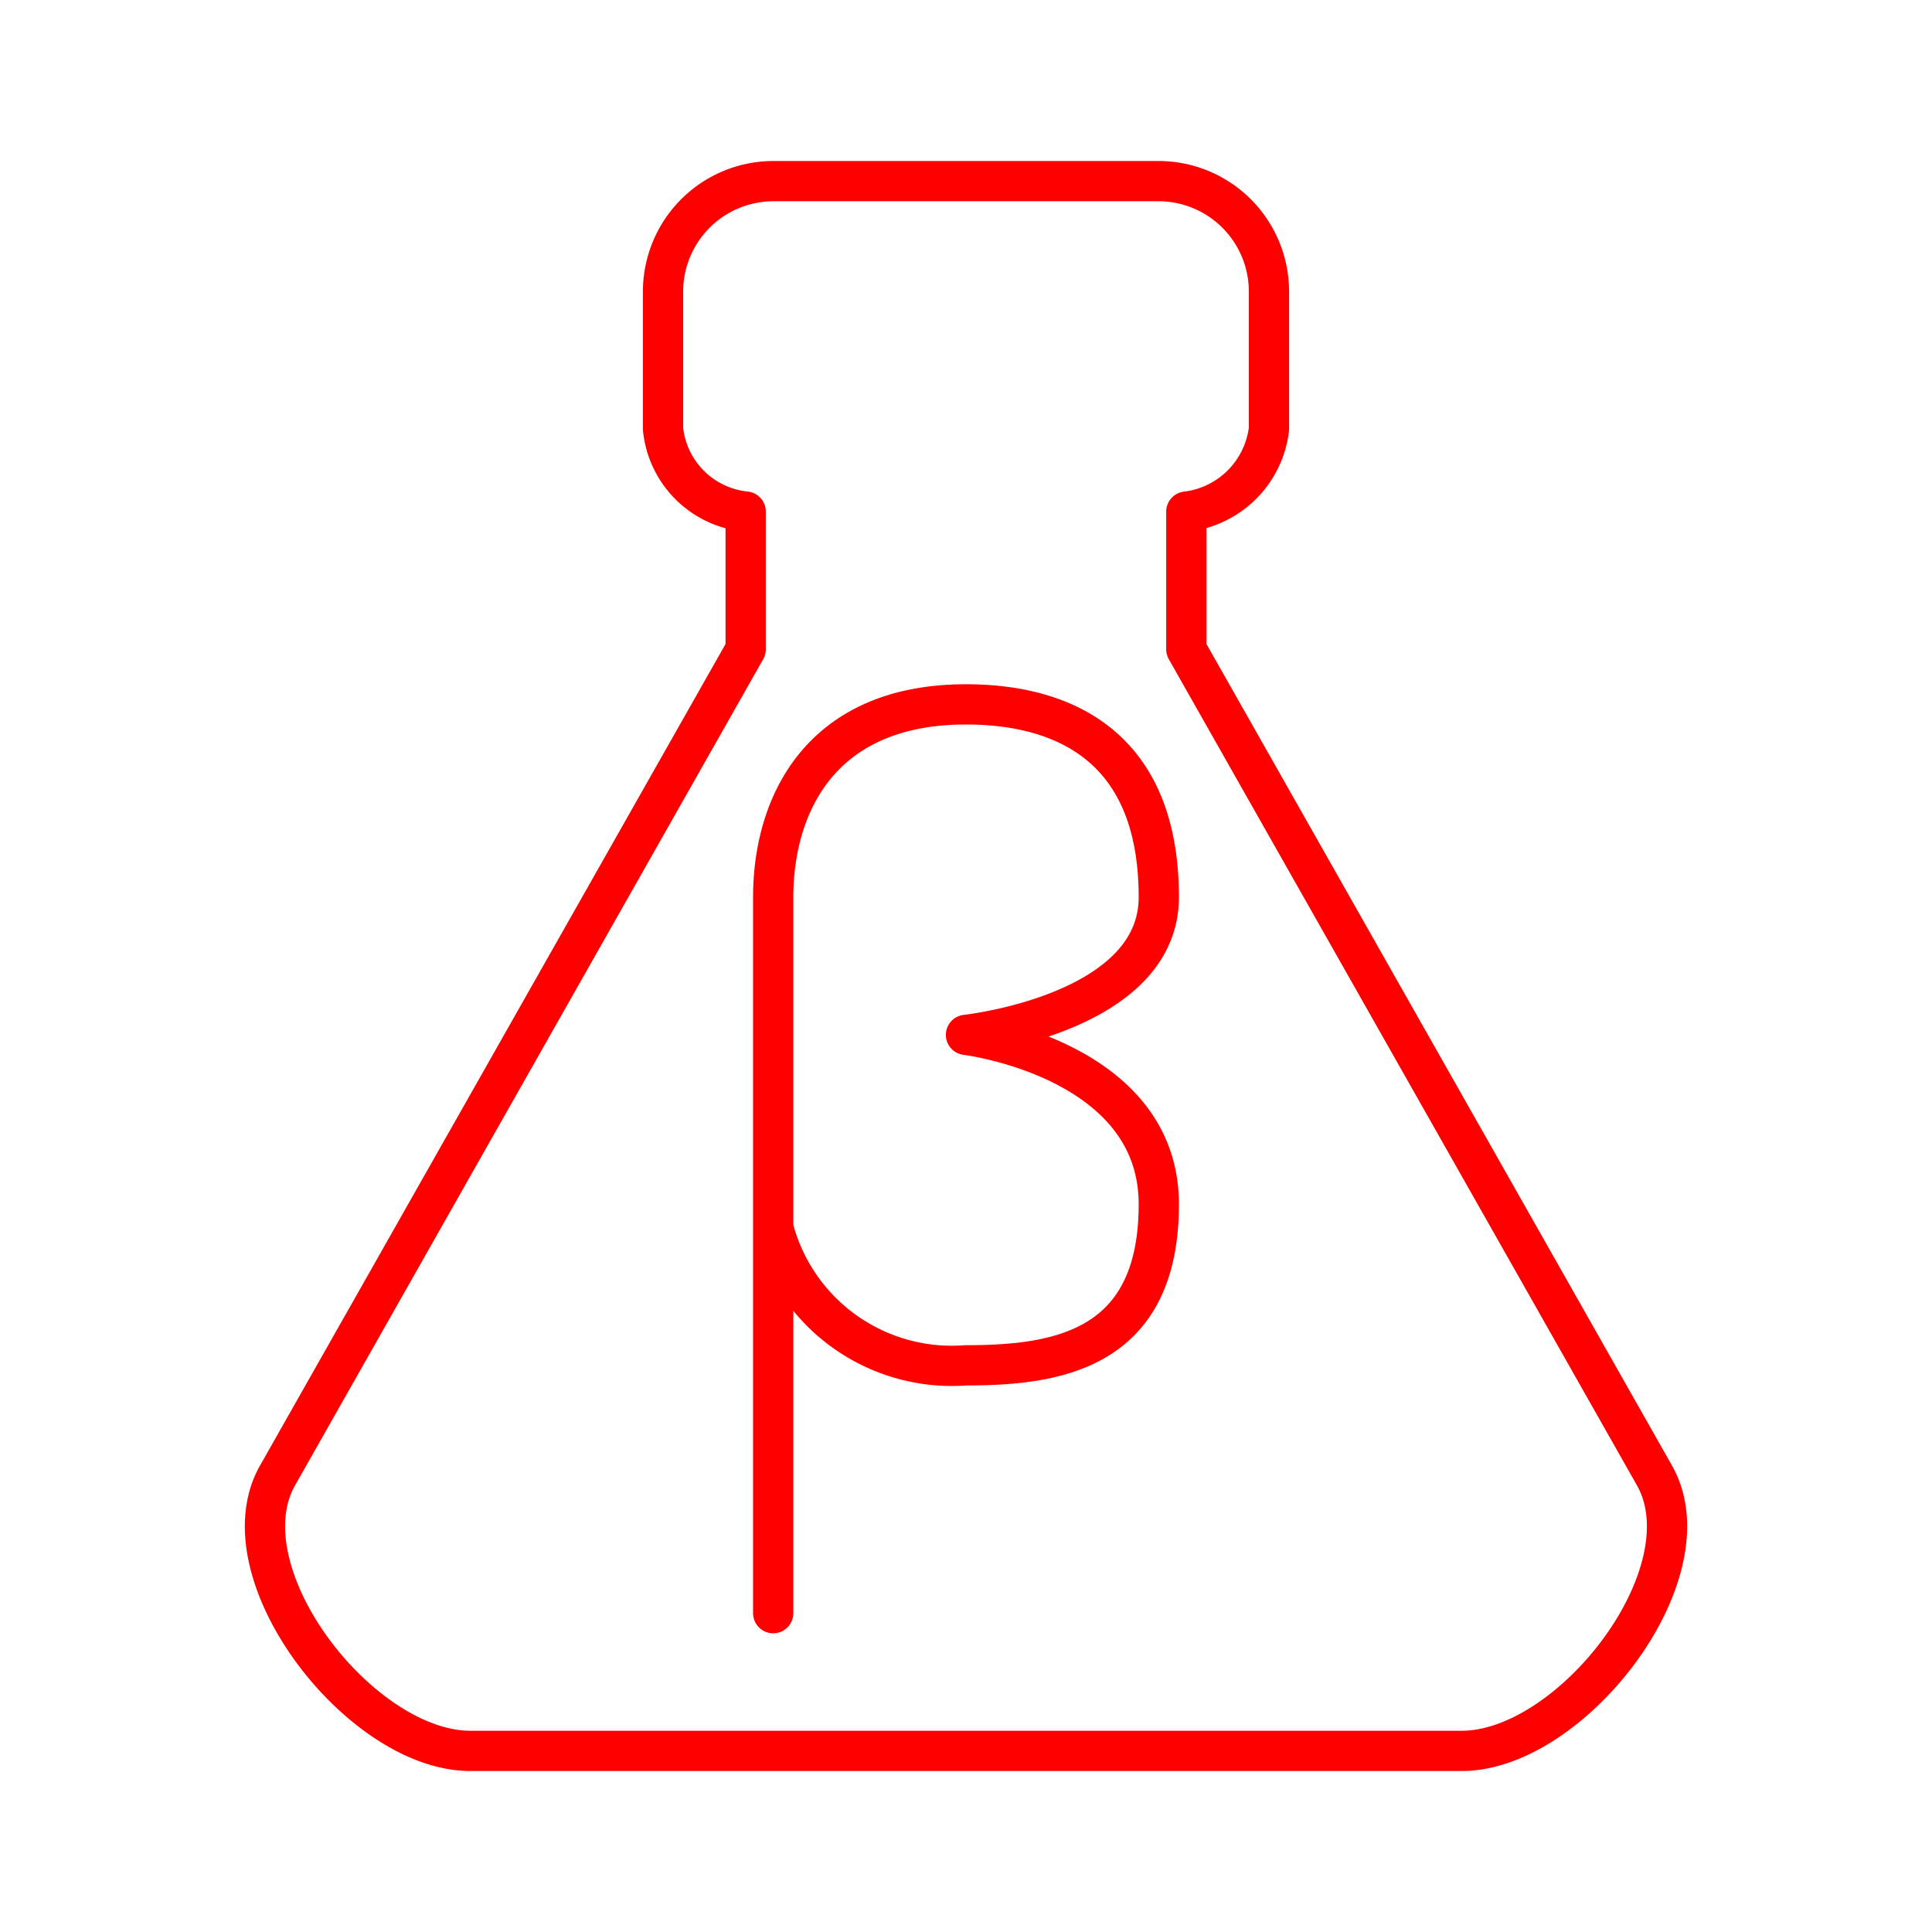 <svg xmlns="http://www.w3.org/2000/svg" viewBox="0 0 48 48"><defs><style>.a{fill:none;stroke:#ff0000;stroke-linecap:round;stroke-linejoin:round;}</style></defs><path class="a" d="M6.895,36.658,18.526,16.132V12.71a2.296,2.296,0,0,1-2.053-2.053V7.237A2.745,2.745,0,0,1,19.21,4.5H28.79a2.745,2.745,0,0,1,2.737,2.737v3.421a2.348,2.348,0,0,1-2.053,2.053v3.421L41.105,36.658C42.474,39.08,39.053,43.5,36.316,43.5H11.684C8.947,43.5,5.526,39.08,6.895,36.658Z"/><path class="a" d="M19.21,40.079V22.29c0-2.258,1.145-4.79,4.79-4.79,2.398,0,4.79,1.023,4.79,4.79,0,2.91-4.79,3.421-4.79,3.421s4.79.582,4.79,4.208S26.258,33.921,24,33.921A4.584,4.584,0,0,1,19.21,30.5"/></svg>